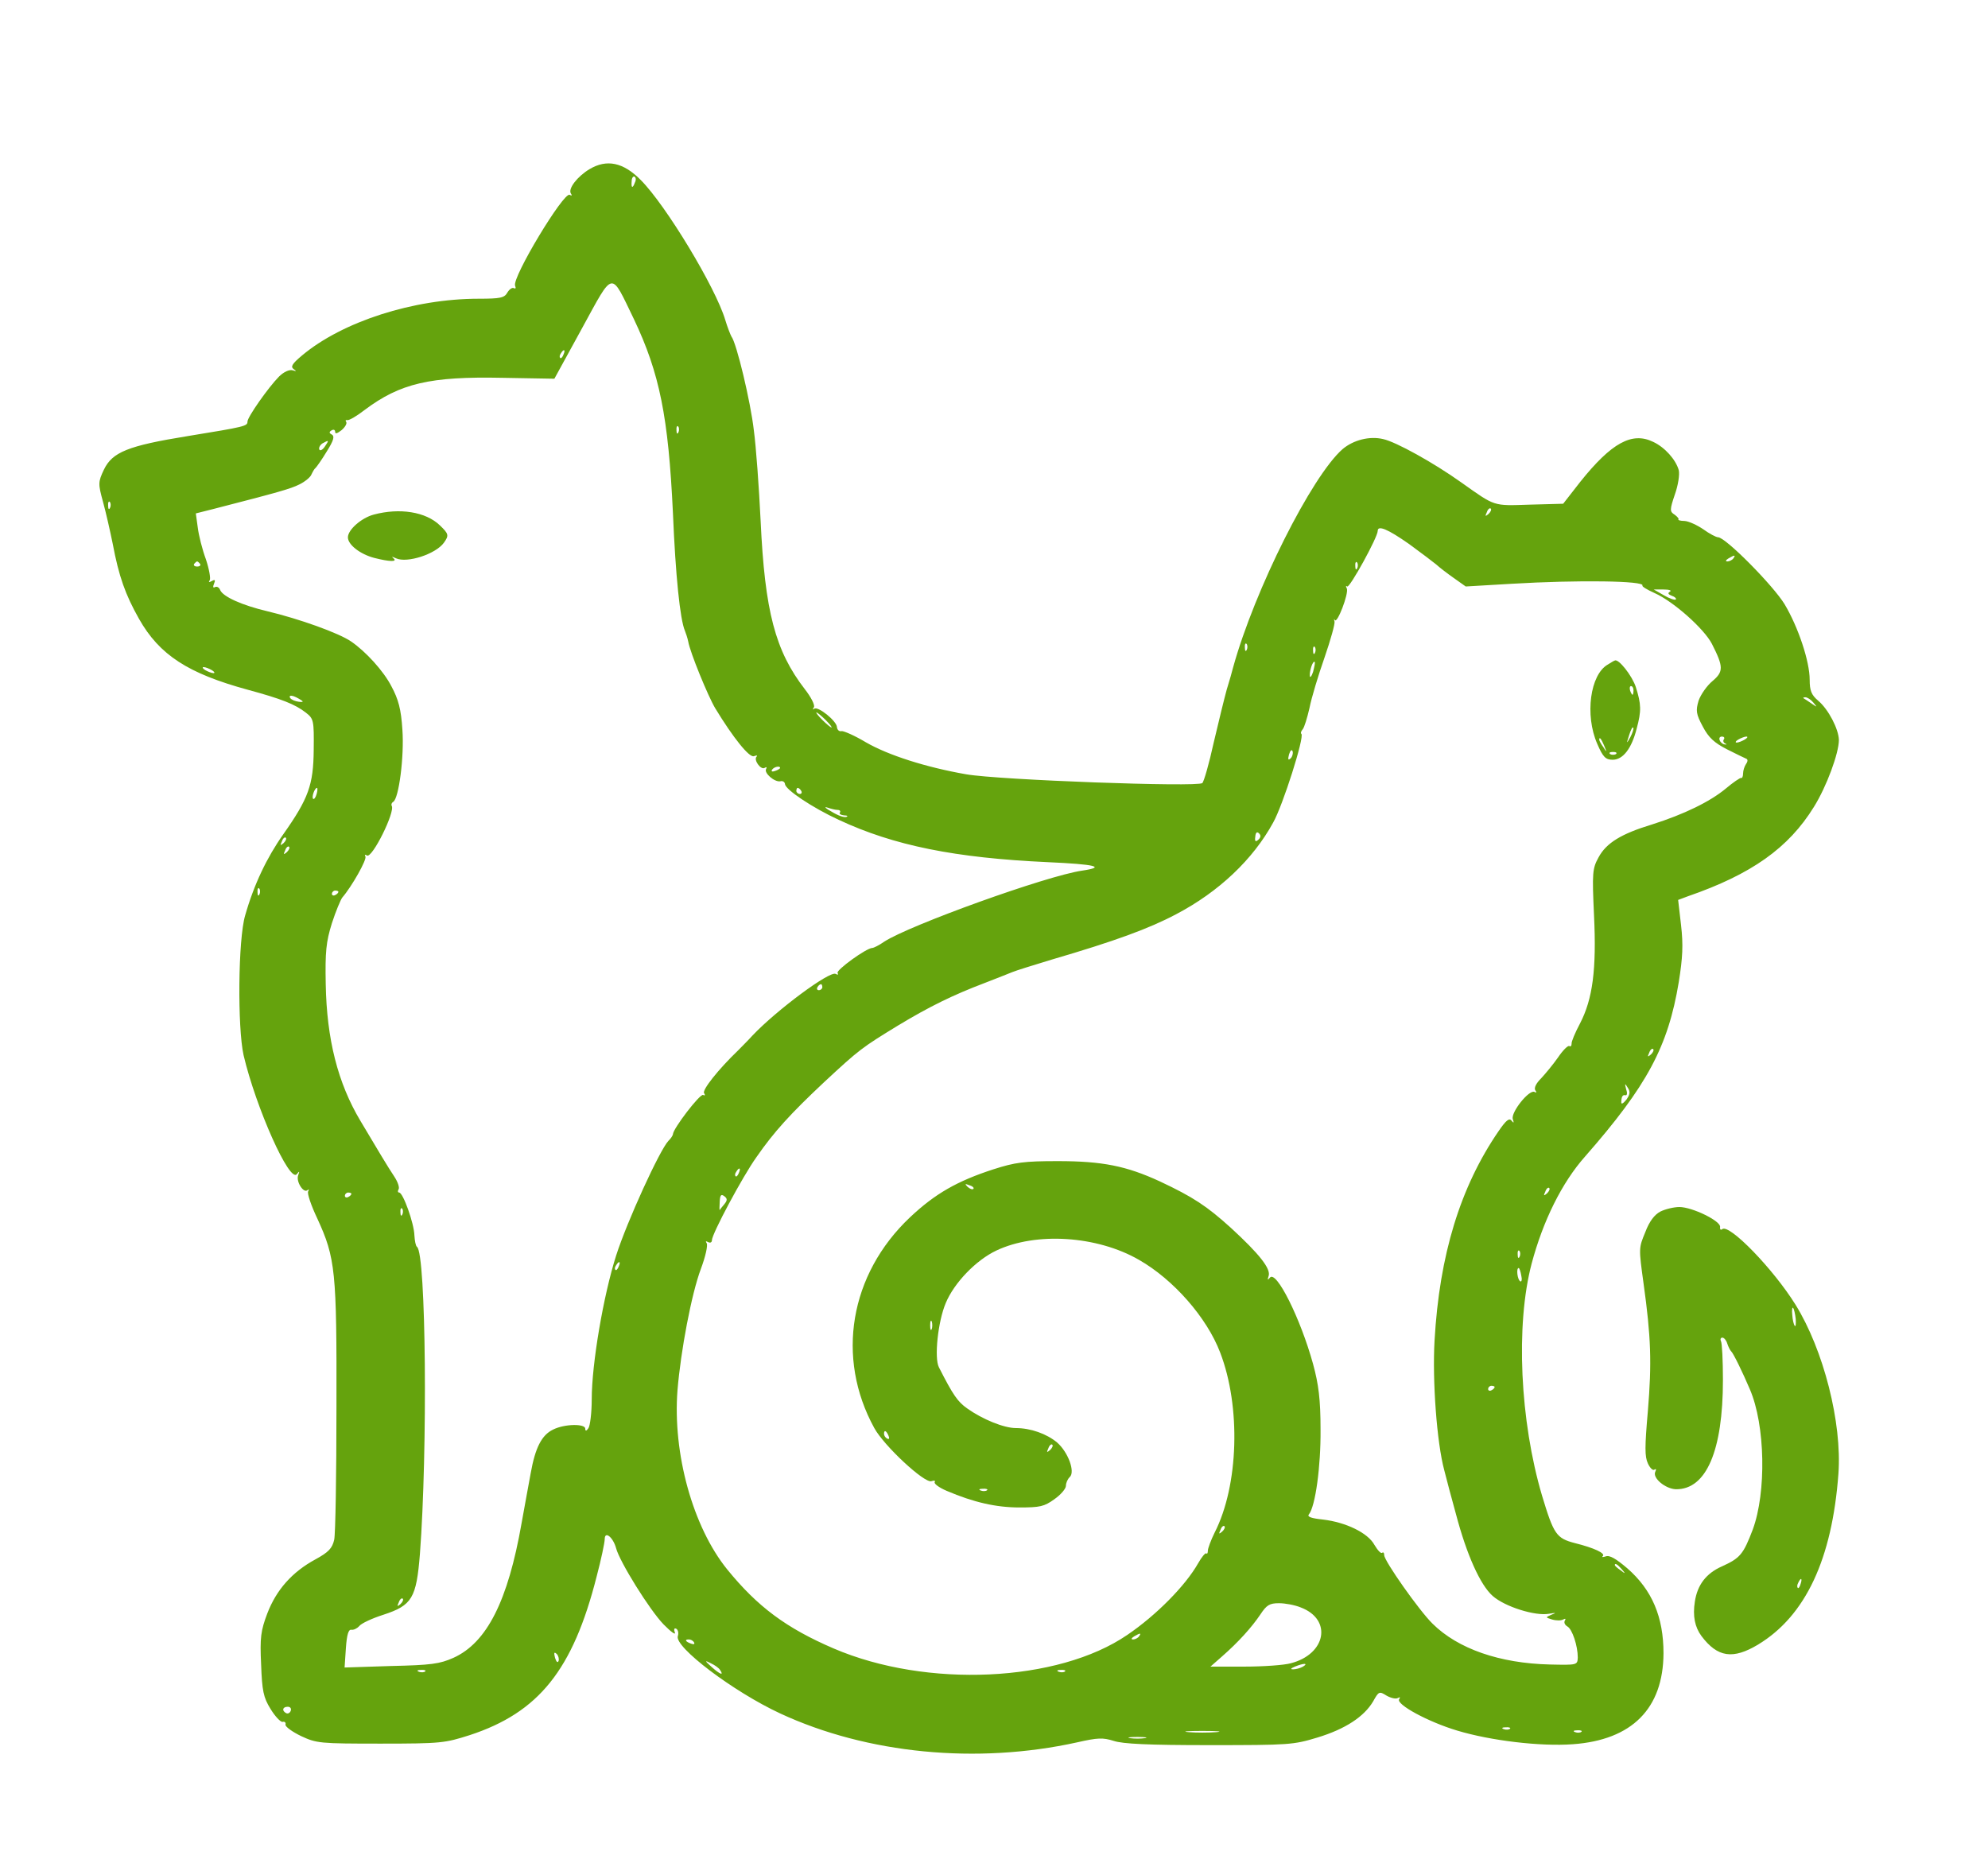 <svg width="66" height="62" viewBox="0 0 66 62" fill="none" xmlns="http://www.w3.org/2000/svg">
<path d="M19.57 5.617C19.171 5.857 18.847 6.268 18.955 6.429C18.998 6.489 18.988 6.509 18.912 6.469C18.718 6.358 16.993 9.216 17.101 9.486C17.133 9.567 17.122 9.597 17.057 9.567C17.003 9.537 16.907 9.607 16.842 9.717C16.745 9.888 16.615 9.918 15.893 9.918C13.726 9.918 11.364 10.68 10.027 11.802C9.704 12.073 9.639 12.173 9.747 12.254C9.855 12.324 9.844 12.334 9.715 12.294C9.607 12.264 9.423 12.344 9.262 12.504C8.906 12.865 8.216 13.848 8.216 13.998C8.216 14.148 8.14 14.168 6.232 14.479C4.248 14.8 3.73 15.011 3.45 15.592C3.256 16.003 3.256 16.063 3.418 16.655C3.515 17.006 3.655 17.627 3.741 18.048C3.946 19.141 4.162 19.743 4.614 20.545C5.294 21.748 6.243 22.36 8.227 22.901C9.337 23.202 9.801 23.382 10.157 23.663C10.415 23.863 10.426 23.924 10.415 24.896C10.405 26.059 10.243 26.51 9.402 27.703C8.863 28.465 8.431 29.367 8.14 30.39C7.903 31.182 7.882 34.11 8.086 35.032C8.496 36.776 9.618 39.293 9.855 38.982C9.941 38.872 9.952 38.882 9.898 39.022C9.822 39.233 10.081 39.634 10.211 39.513C10.264 39.473 10.264 39.493 10.232 39.553C10.189 39.614 10.329 40.025 10.534 40.456C11.138 41.769 11.181 42.2 11.17 46.712C11.17 48.948 11.138 50.933 11.095 51.123C11.03 51.404 10.911 51.534 10.469 51.775C9.693 52.196 9.175 52.787 8.874 53.569C8.658 54.141 8.626 54.371 8.669 55.264C8.701 56.136 8.744 56.357 8.981 56.738C9.132 56.988 9.316 57.179 9.38 57.169C9.456 57.149 9.499 57.199 9.477 57.259C9.467 57.329 9.704 57.499 9.995 57.64C10.512 57.88 10.61 57.891 12.637 57.891C14.653 57.891 14.772 57.87 15.591 57.61C17.888 56.858 19.02 55.444 19.807 52.346C19.958 51.775 20.076 51.213 20.076 51.103C20.076 50.812 20.357 51.043 20.454 51.404C20.573 51.855 21.564 53.449 22.028 53.93C22.276 54.181 22.438 54.301 22.406 54.201C22.362 54.091 22.384 54.041 22.459 54.081C22.513 54.121 22.535 54.231 22.503 54.321C22.384 54.682 24.346 56.166 25.899 56.888C28.789 58.231 32.433 58.582 35.754 57.85C36.455 57.69 36.617 57.69 36.973 57.8C37.275 57.901 38.127 57.941 40.143 57.941C42.806 57.941 42.935 57.931 43.733 57.69C44.661 57.409 45.286 56.998 45.588 56.487C45.771 56.156 45.793 56.146 46.03 56.296C46.17 56.377 46.343 56.417 46.407 56.377C46.483 56.337 46.494 56.347 46.45 56.417C46.343 56.587 47.41 57.169 48.381 57.459C49.48 57.79 51.13 57.991 52.219 57.911C54.182 57.77 55.217 56.727 55.227 54.893C55.227 53.69 54.85 52.787 54.02 52.066C53.653 51.755 53.438 51.624 53.308 51.675C53.211 51.705 53.168 51.705 53.211 51.665C53.308 51.574 52.931 51.394 52.284 51.233C51.669 51.073 51.583 50.943 51.195 49.659C50.462 47.183 50.311 43.995 50.85 41.95C51.227 40.536 51.853 39.263 52.629 38.391C54.678 36.055 55.379 34.751 55.734 32.606C55.864 31.794 55.885 31.373 55.81 30.721L55.713 29.879L56.036 29.758C58.15 29.027 59.379 28.154 60.22 26.791C60.64 26.119 61.05 25.006 61.05 24.565C61.039 24.204 60.705 23.552 60.36 23.262C60.133 23.071 60.08 22.921 60.08 22.57C60.08 21.958 59.702 20.826 59.249 20.064C58.872 19.442 57.287 17.838 57.039 17.838C56.974 17.838 56.748 17.718 56.554 17.577C56.349 17.437 56.069 17.306 55.928 17.297C55.788 17.297 55.691 17.266 55.724 17.246C55.745 17.226 55.691 17.156 55.594 17.086C55.432 16.986 55.432 16.925 55.605 16.414C55.713 16.113 55.767 15.752 55.734 15.612C55.637 15.261 55.271 14.85 54.883 14.67C54.182 14.329 53.502 14.7 52.467 15.993L51.896 16.725L50.785 16.755C49.556 16.795 49.653 16.825 48.521 16.023C47.593 15.361 46.343 14.67 45.922 14.579C45.469 14.469 44.93 14.61 44.574 14.91C43.55 15.803 41.652 19.582 40.941 22.149C40.908 22.289 40.811 22.62 40.725 22.901C40.65 23.172 40.456 23.964 40.294 24.655C40.143 25.347 39.97 25.949 39.916 25.999C39.765 26.139 33.166 25.898 32.078 25.708C30.751 25.477 29.49 25.076 28.746 24.645C28.379 24.425 28.012 24.264 27.937 24.274C27.861 24.294 27.797 24.234 27.786 24.144C27.786 23.944 27.15 23.432 27.031 23.532C26.977 23.573 26.977 23.552 27.02 23.482C27.064 23.412 26.923 23.142 26.719 22.881C25.737 21.608 25.392 20.304 25.252 17.287C25.198 16.184 25.101 14.83 25.026 14.279C24.918 13.336 24.454 11.391 24.282 11.171C24.249 11.111 24.152 10.87 24.077 10.619C23.753 9.537 22.104 6.81 21.273 5.977C20.691 5.386 20.141 5.276 19.57 5.617ZM21.079 6.058C21.004 6.268 20.95 6.248 20.971 6.018C20.971 5.907 21.025 5.837 21.069 5.867C21.112 5.897 21.122 5.977 21.079 6.058ZM21.047 10.599C21.899 12.394 22.19 13.838 22.341 17.036C22.427 19.111 22.578 20.575 22.74 20.946C22.772 21.026 22.826 21.186 22.848 21.297C22.912 21.668 23.505 23.111 23.743 23.512C24.346 24.505 24.875 25.157 25.026 25.107C25.123 25.076 25.155 25.076 25.123 25.116C25.004 25.217 25.252 25.568 25.381 25.497C25.446 25.457 25.468 25.467 25.436 25.528C25.349 25.658 25.716 25.979 25.91 25.939C25.985 25.919 26.05 25.959 26.061 26.029C26.061 26.209 26.977 26.821 27.851 27.222C29.673 28.074 31.711 28.485 34.784 28.625C36.369 28.696 36.736 28.786 35.927 28.906C34.741 29.077 30.191 30.721 29.36 31.262C29.188 31.383 29.005 31.473 28.961 31.473C28.767 31.473 27.743 32.215 27.808 32.305C27.84 32.365 27.818 32.375 27.743 32.335C27.549 32.225 25.78 33.538 24.983 34.38C24.81 34.571 24.584 34.791 24.497 34.882C23.85 35.503 23.3 36.195 23.376 36.295C23.419 36.365 23.408 36.385 23.344 36.355C23.247 36.295 22.341 37.478 22.341 37.659C22.341 37.689 22.276 37.799 22.19 37.879C21.899 38.19 20.82 40.546 20.454 41.689C20.033 43.012 19.645 45.278 19.645 46.461C19.645 46.902 19.591 47.334 19.537 47.414C19.473 47.514 19.43 47.524 19.43 47.434C19.43 47.263 18.739 47.273 18.362 47.464C17.985 47.644 17.769 48.065 17.618 48.917C17.553 49.279 17.413 50.02 17.316 50.572C16.863 53.158 16.163 54.542 15.052 55.043C14.599 55.244 14.319 55.284 12.982 55.314L11.44 55.364L11.483 54.722C11.515 54.271 11.569 54.091 11.666 54.111C11.742 54.121 11.85 54.071 11.925 53.99C11.99 53.9 12.356 53.73 12.734 53.61C13.682 53.299 13.823 53.058 13.941 51.594C14.2 48.166 14.146 41.609 13.844 41.398C13.801 41.368 13.769 41.198 13.758 41.017C13.747 40.616 13.381 39.594 13.251 39.594C13.208 39.594 13.197 39.544 13.23 39.493C13.273 39.433 13.208 39.243 13.089 39.062C12.874 38.742 12.529 38.16 11.968 37.218C11.213 35.954 10.847 34.501 10.814 32.676C10.793 31.603 10.825 31.272 11.019 30.651C11.149 30.25 11.31 29.869 11.364 29.799C11.677 29.438 12.194 28.525 12.13 28.435C12.098 28.375 12.119 28.365 12.184 28.405C12.356 28.505 13.133 26.941 13.003 26.751C12.982 26.711 13.003 26.651 13.057 26.62C13.24 26.51 13.424 25.116 13.359 24.224C13.316 23.552 13.23 23.222 12.992 22.781C12.734 22.279 12.141 21.628 11.655 21.297C11.246 21.016 9.93 20.545 8.874 20.294C8.032 20.094 7.407 19.813 7.31 19.592C7.278 19.502 7.202 19.462 7.138 19.492C7.073 19.532 7.062 19.482 7.105 19.382C7.159 19.252 7.138 19.232 7.03 19.292C6.943 19.342 6.911 19.332 6.965 19.262C6.997 19.201 6.943 18.891 6.836 18.57C6.717 18.249 6.598 17.778 6.566 17.517L6.501 17.046L7.062 16.905C9.24 16.344 9.639 16.234 9.941 16.083C10.124 15.993 10.308 15.843 10.34 15.752C10.383 15.662 10.437 15.562 10.48 15.532C10.512 15.502 10.685 15.261 10.847 14.991C11.073 14.63 11.116 14.489 11.019 14.429C10.922 14.379 10.922 14.339 11.008 14.289C11.073 14.249 11.127 14.269 11.127 14.339C11.127 14.419 11.203 14.389 11.343 14.279C11.461 14.178 11.526 14.058 11.494 14.008C11.461 13.968 11.472 13.938 11.526 13.948C11.58 13.968 11.839 13.818 12.098 13.617C13.284 12.725 14.276 12.494 16.68 12.544L18.405 12.574L19.322 10.9C20.389 8.955 20.26 8.975 21.047 10.599ZM18.707 11.772C18.675 11.863 18.621 11.913 18.599 11.883C18.567 11.853 18.578 11.792 18.621 11.732C18.718 11.572 18.783 11.602 18.707 11.772ZM22.524 14.349C22.492 14.429 22.459 14.399 22.459 14.289C22.449 14.178 22.481 14.118 22.513 14.159C22.546 14.188 22.556 14.279 22.524 14.349ZM10.782 14.83C10.707 14.941 10.62 14.981 10.599 14.92C10.577 14.86 10.631 14.77 10.707 14.72C10.922 14.6 10.933 14.61 10.782 14.83ZM3.655 16.855C3.622 16.936 3.59 16.905 3.59 16.795C3.579 16.685 3.612 16.625 3.644 16.665C3.676 16.695 3.687 16.785 3.655 16.855ZM49.416 17.066C49.308 17.156 49.297 17.146 49.362 17.006C49.394 16.905 49.459 16.855 49.491 16.885C49.524 16.916 49.491 16.996 49.416 17.066ZM46.774 18.058C47.173 18.349 47.583 18.66 47.68 18.74C47.777 18.83 48.036 19.031 48.251 19.181L48.661 19.472L50.192 19.382C52.381 19.252 54.624 19.282 54.527 19.442C54.505 19.472 54.688 19.582 54.936 19.693C55.562 19.973 56.575 20.876 56.834 21.377C57.222 22.139 57.222 22.299 56.856 22.61C56.672 22.761 56.468 23.051 56.392 23.262C56.295 23.593 56.306 23.703 56.532 24.124C56.726 24.495 56.92 24.665 57.33 24.876C57.632 25.026 57.912 25.167 57.966 25.187C58.031 25.207 58.031 25.277 57.966 25.367C57.912 25.447 57.869 25.588 57.869 25.678C57.869 25.778 57.837 25.848 57.804 25.828C57.772 25.818 57.535 25.979 57.298 26.179C56.769 26.62 55.896 27.041 54.85 27.372C53.826 27.683 53.33 27.984 53.071 28.465C52.866 28.836 52.855 28.976 52.92 30.39C53.006 32.185 52.877 33.167 52.456 33.979C52.295 34.28 52.165 34.591 52.176 34.651C52.176 34.721 52.144 34.761 52.101 34.731C52.057 34.701 51.885 34.871 51.723 35.112C51.561 35.343 51.303 35.654 51.163 35.804C51.001 35.964 50.925 36.115 50.968 36.195C51.022 36.265 51.011 36.295 50.947 36.255C50.774 36.155 50.149 36.937 50.224 37.157C50.267 37.288 50.257 37.298 50.181 37.208C50.106 37.107 49.998 37.197 49.75 37.558C48.478 39.413 47.788 41.669 47.626 44.506C47.55 45.85 47.701 47.895 47.949 48.817C48.025 49.118 48.197 49.77 48.337 50.271C48.693 51.624 49.146 52.627 49.556 52.988C49.966 53.349 50.968 53.66 51.421 53.58C51.658 53.539 51.68 53.549 51.508 53.61C51.303 53.7 51.303 53.7 51.529 53.77C51.669 53.81 51.831 53.81 51.896 53.77C51.971 53.73 51.993 53.74 51.95 53.81C51.917 53.87 51.95 53.95 52.036 54.001C52.198 54.091 52.381 54.642 52.381 55.033C52.37 55.284 52.359 55.284 51.454 55.264C49.782 55.224 48.402 54.742 47.561 53.91C47.119 53.479 45.955 51.825 45.955 51.635C45.955 51.554 45.922 51.524 45.89 51.554C45.847 51.594 45.739 51.474 45.631 51.294C45.415 50.893 44.682 50.542 43.927 50.452C43.539 50.411 43.388 50.361 43.453 50.281C43.669 50.02 43.852 48.687 43.841 47.464C43.841 46.461 43.776 45.96 43.593 45.288C43.173 43.764 42.364 42.15 42.159 42.421C42.084 42.511 42.073 42.501 42.116 42.371C42.202 42.13 41.814 41.639 40.865 40.767C40.067 40.045 39.614 39.744 38.504 39.223C37.393 38.711 36.595 38.551 35.118 38.551C33.997 38.551 33.706 38.591 32.983 38.822C31.776 39.213 31.042 39.634 30.212 40.416C28.207 42.311 27.743 45.078 29.026 47.414C29.349 48.005 30.697 49.258 30.924 49.178C31.01 49.148 31.064 49.158 31.032 49.208C30.999 49.258 31.172 49.389 31.43 49.499C32.325 49.88 33.069 50.05 33.846 50.05C34.525 50.05 34.665 50.02 34.999 49.78C35.215 49.629 35.388 49.429 35.388 49.329C35.388 49.238 35.442 49.108 35.517 49.038C35.7 48.867 35.463 48.216 35.097 47.895C34.752 47.604 34.212 47.414 33.727 47.414C33.328 47.414 32.617 47.123 32.11 46.762C31.797 46.541 31.646 46.331 31.172 45.398C31.01 45.088 31.139 43.875 31.398 43.263C31.678 42.591 32.401 41.839 33.08 41.519C34.396 40.897 36.423 41.027 37.814 41.829C38.957 42.481 40.067 43.744 40.509 44.907C41.2 46.702 41.124 49.319 40.326 50.883C40.197 51.143 40.1 51.414 40.1 51.484C40.1 51.564 40.078 51.604 40.046 51.574C40.013 51.554 39.895 51.695 39.776 51.905C39.356 52.647 38.385 53.63 37.426 54.281C35.129 55.855 30.762 56.056 27.678 54.732C26.093 54.051 25.144 53.339 24.142 52.106C22.999 50.692 22.33 48.256 22.492 46.16C22.6 44.847 22.956 42.962 23.268 42.13C23.419 41.729 23.505 41.348 23.462 41.278C23.419 41.208 23.43 41.198 23.505 41.238C23.581 41.278 23.635 41.248 23.635 41.178C23.635 40.967 24.659 39.052 25.112 38.421C25.694 37.578 26.255 36.967 27.355 35.934C28.53 34.842 28.616 34.781 29.813 34.049C30.859 33.418 31.635 33.037 32.692 32.636C33.08 32.485 33.49 32.325 33.609 32.275C33.727 32.225 34.309 32.044 34.903 31.864C37.027 31.242 38.148 30.831 39.054 30.35C40.466 29.608 41.598 28.535 42.267 27.312C42.59 26.741 43.313 24.465 43.205 24.365C43.173 24.345 43.194 24.274 43.248 24.214C43.302 24.154 43.399 23.833 43.475 23.502C43.539 23.172 43.766 22.42 43.971 21.838C44.175 21.247 44.326 20.705 44.305 20.635C44.283 20.555 44.283 20.535 44.316 20.585C44.391 20.725 44.779 19.713 44.715 19.542C44.671 19.462 44.682 19.432 44.725 19.472C44.801 19.542 45.739 17.838 45.739 17.627C45.739 17.427 46.073 17.567 46.774 18.058ZM57.546 18.54C57.513 18.59 57.416 18.64 57.352 18.64C57.276 18.64 57.287 18.6 57.384 18.54C57.589 18.419 57.632 18.419 57.546 18.54ZM6.642 18.72C6.674 18.77 6.631 18.81 6.545 18.81C6.458 18.81 6.415 18.77 6.447 18.72C6.48 18.68 6.523 18.64 6.545 18.64C6.566 18.64 6.609 18.68 6.642 18.72ZM45.06 18.86C45.027 18.941 44.995 18.911 44.995 18.8C44.984 18.69 45.017 18.63 45.049 18.67C45.081 18.7 45.092 18.79 45.06 18.86ZM55.443 19.642C55.357 19.693 55.379 19.733 55.508 19.783C55.605 19.813 55.659 19.873 55.637 19.903C55.605 19.933 55.422 19.873 55.238 19.763L54.904 19.572H55.227C55.411 19.572 55.508 19.602 55.443 19.642ZM41.394 21.567C41.361 21.648 41.329 21.618 41.329 21.507C41.318 21.397 41.35 21.337 41.383 21.377C41.415 21.407 41.426 21.497 41.394 21.567ZM43.658 21.668C43.626 21.748 43.593 21.718 43.593 21.608C43.582 21.497 43.615 21.437 43.647 21.477C43.679 21.507 43.69 21.598 43.658 21.668ZM43.593 22.309C43.539 22.47 43.485 22.52 43.485 22.43C43.475 22.249 43.593 21.918 43.647 21.979C43.669 21.988 43.636 22.139 43.593 22.309ZM7.03 22.249C7.116 22.299 7.148 22.349 7.084 22.349C7.03 22.349 6.9 22.299 6.814 22.249C6.728 22.199 6.706 22.149 6.76 22.149C6.825 22.149 6.943 22.199 7.03 22.249ZM10.049 23.292C10.049 23.312 9.952 23.312 9.833 23.282C9.715 23.252 9.618 23.192 9.618 23.131C9.618 23.081 9.715 23.091 9.833 23.151C9.952 23.212 10.049 23.272 10.049 23.292ZM60.198 23.322C60.338 23.492 60.338 23.492 60.133 23.352C60.015 23.272 59.896 23.192 59.875 23.182C59.853 23.162 59.875 23.151 59.939 23.151C60.004 23.151 60.123 23.232 60.198 23.322ZM27.409 23.903C27.549 24.044 27.635 24.154 27.603 24.154C27.581 24.154 27.441 24.044 27.301 23.903C27.161 23.763 27.074 23.653 27.107 23.653C27.128 23.653 27.268 23.763 27.409 23.903ZM57.233 24.545C57.19 24.595 57.222 24.665 57.276 24.685C57.341 24.715 57.33 24.726 57.255 24.715C57.093 24.685 57.007 24.455 57.168 24.455C57.233 24.455 57.265 24.495 57.233 24.545ZM57.923 24.555C57.837 24.605 57.718 24.655 57.654 24.655C57.6 24.655 57.621 24.605 57.708 24.555C57.794 24.505 57.923 24.455 57.977 24.455C58.042 24.455 58.009 24.505 57.923 24.555ZM42.849 25.177C42.763 25.257 42.752 25.217 42.795 25.046C42.838 24.916 42.882 24.866 42.914 24.946C42.935 25.016 42.903 25.127 42.849 25.177ZM25.899 25.497C25.899 25.518 25.824 25.568 25.727 25.598C25.64 25.628 25.597 25.618 25.63 25.558C25.694 25.457 25.899 25.417 25.899 25.497ZM10.512 26.36C10.48 26.48 10.426 26.55 10.394 26.52C10.34 26.46 10.448 26.159 10.523 26.159C10.545 26.159 10.545 26.249 10.512 26.36ZM26.6 26.259C26.632 26.31 26.611 26.36 26.557 26.36C26.492 26.36 26.438 26.31 26.438 26.259C26.438 26.199 26.46 26.159 26.481 26.159C26.514 26.159 26.568 26.199 26.6 26.259ZM27.808 26.891C27.883 26.891 27.915 26.931 27.883 26.981C27.851 27.021 27.915 27.061 28.023 27.072C28.131 27.072 28.163 27.102 28.099 27.122C28.023 27.152 27.808 27.072 27.613 26.951C27.409 26.841 27.344 26.771 27.463 26.811C27.581 26.851 27.732 26.891 27.808 26.891ZM41.782 27.874C41.685 27.964 41.652 27.944 41.674 27.783C41.685 27.643 41.728 27.603 41.792 27.663C41.868 27.733 41.857 27.803 41.782 27.874ZM9.413 27.994C9.305 28.084 9.294 28.074 9.359 27.934C9.391 27.834 9.456 27.783 9.488 27.813C9.52 27.843 9.488 27.924 9.413 27.994ZM9.52 28.295C9.413 28.385 9.402 28.375 9.467 28.235C9.499 28.134 9.564 28.084 9.596 28.114C9.628 28.144 9.596 28.224 9.52 28.295ZM8.615 29.688C8.582 29.768 8.55 29.738 8.55 29.628C8.539 29.518 8.572 29.458 8.604 29.498C8.636 29.528 8.647 29.618 8.615 29.688ZM11.235 29.608C11.235 29.638 11.192 29.688 11.127 29.718C11.073 29.748 11.019 29.728 11.019 29.678C11.019 29.618 11.073 29.568 11.127 29.568C11.192 29.568 11.235 29.588 11.235 29.608ZM27.301 32.776C27.301 32.826 27.247 32.876 27.182 32.876C27.128 32.876 27.107 32.826 27.139 32.776C27.171 32.716 27.225 32.676 27.258 32.676C27.279 32.676 27.301 32.716 27.301 32.776ZM54.807 35.012C54.699 35.102 54.688 35.092 54.753 34.952C54.785 34.852 54.85 34.801 54.883 34.831C54.915 34.861 54.883 34.942 54.807 35.012ZM53.998 36.506C53.901 36.626 53.826 36.676 53.826 36.606C53.826 36.416 53.869 36.335 53.966 36.365C54.02 36.375 54.031 36.285 53.987 36.165C53.934 35.964 53.944 35.954 54.041 36.115C54.128 36.245 54.117 36.335 53.998 36.506ZM24.53 38.942C24.497 39.032 24.444 39.082 24.422 39.052C24.39 39.022 24.4 38.962 24.444 38.902C24.541 38.742 24.605 38.772 24.53 38.942ZM32.315 39.473C32.282 39.503 32.196 39.473 32.121 39.403C32.024 39.303 32.034 39.293 32.185 39.353C32.293 39.383 32.347 39.443 32.315 39.473ZM51.357 39.624C51.249 39.714 51.238 39.704 51.303 39.564C51.335 39.463 51.4 39.413 51.432 39.443C51.464 39.473 51.432 39.553 51.357 39.624ZM11.666 39.634C11.666 39.664 11.623 39.714 11.558 39.744C11.505 39.774 11.45 39.754 11.45 39.704C11.45 39.644 11.505 39.594 11.558 39.594C11.623 39.594 11.666 39.614 11.666 39.634ZM24.044 39.985C23.969 40.075 23.904 40.155 23.894 40.175C23.883 40.185 23.883 40.065 23.894 39.904C23.904 39.684 23.937 39.634 24.044 39.714C24.152 39.794 24.152 39.854 24.044 39.985ZM13.359 40.316C13.327 40.396 13.294 40.366 13.294 40.255C13.284 40.145 13.316 40.085 13.348 40.125C13.381 40.155 13.391 40.245 13.359 40.316ZM50.451 41.719C50.419 41.799 50.386 41.769 50.386 41.659C50.375 41.549 50.408 41.489 50.44 41.529C50.472 41.559 50.483 41.649 50.451 41.719ZM20.54 42.05C20.508 42.14 20.454 42.19 20.432 42.16C20.4 42.13 20.411 42.07 20.454 42.01C20.551 41.849 20.616 41.88 20.54 42.05ZM50.505 42.351C50.537 42.481 50.516 42.571 50.472 42.541C50.375 42.491 50.332 42.1 50.419 42.1C50.44 42.1 50.483 42.21 50.505 42.351ZM30.934 44.125C30.902 44.195 30.881 44.145 30.881 44.005C30.881 43.865 30.902 43.815 30.934 43.875C30.956 43.945 30.956 44.065 30.934 44.125ZM49.621 46.05C49.621 46.08 49.578 46.13 49.513 46.16C49.459 46.191 49.405 46.17 49.405 46.12C49.405 46.06 49.459 46.01 49.513 46.01C49.578 46.01 49.621 46.03 49.621 46.05ZM29.5 47.674C29.533 47.755 29.522 47.795 29.457 47.765C29.393 47.734 29.349 47.664 29.349 47.604C29.349 47.464 29.425 47.494 29.5 47.674ZM34.859 48.145C34.752 48.236 34.741 48.226 34.805 48.085C34.838 47.985 34.903 47.935 34.935 47.965C34.967 47.995 34.935 48.075 34.859 48.145ZM32.768 49.479C32.735 49.509 32.638 49.519 32.563 49.489C32.476 49.459 32.509 49.429 32.627 49.429C32.746 49.419 32.811 49.449 32.768 49.479ZM40.574 50.852C40.466 50.943 40.456 50.933 40.52 50.792C40.553 50.692 40.617 50.642 40.65 50.672C40.682 50.702 40.65 50.782 40.574 50.852ZM53.837 52.096C53.977 52.256 53.966 52.266 53.804 52.136C53.696 52.066 53.61 51.985 53.61 51.965C53.61 51.885 53.696 51.935 53.837 52.096ZM13.294 53.259C13.187 53.349 13.176 53.339 13.24 53.199C13.273 53.098 13.338 53.048 13.37 53.078C13.402 53.108 13.37 53.188 13.294 53.259ZM43.183 53.369C44.24 53.77 44.025 54.923 42.849 55.224C42.633 55.284 41.944 55.334 41.318 55.334H40.186L40.563 55.003C41.113 54.522 41.555 54.031 41.846 53.599C42.051 53.289 42.148 53.229 42.461 53.229C42.666 53.229 42.989 53.289 43.183 53.369ZM37.814 54.331C37.781 54.382 37.684 54.432 37.62 54.432C37.544 54.432 37.555 54.392 37.652 54.331C37.857 54.211 37.9 54.211 37.814 54.331ZM23.042 54.532C23.074 54.592 23.031 54.602 22.945 54.572C22.751 54.502 22.718 54.432 22.869 54.432C22.934 54.432 23.009 54.472 23.042 54.532ZM18.545 55.144C18.513 55.224 18.47 55.174 18.427 55.043C18.384 54.873 18.395 54.833 18.481 54.913C18.535 54.963 18.567 55.073 18.545 55.144ZM23.904 55.444C24.044 55.645 23.904 55.595 23.635 55.354C23.387 55.133 23.387 55.113 23.602 55.224C23.732 55.284 23.872 55.384 23.904 55.444ZM43.259 55.334C43.173 55.384 43.022 55.424 42.935 55.424C42.828 55.424 42.849 55.394 42.989 55.334C43.281 55.214 43.453 55.214 43.259 55.334ZM14.114 55.494C14.082 55.525 13.984 55.535 13.909 55.504C13.823 55.474 13.855 55.444 13.974 55.444C14.092 55.434 14.157 55.464 14.114 55.494ZM35.355 55.494C35.323 55.525 35.226 55.535 35.151 55.504C35.064 55.474 35.097 55.444 35.215 55.444C35.334 55.434 35.398 55.464 35.355 55.494ZM9.65 56.808C9.618 56.878 9.553 56.908 9.499 56.878C9.348 56.798 9.38 56.667 9.553 56.667C9.639 56.667 9.682 56.727 9.65 56.808ZM50.127 57.399C50.095 57.429 49.998 57.439 49.922 57.409C49.836 57.379 49.869 57.349 49.987 57.349C50.106 57.339 50.17 57.369 50.127 57.399ZM40.38 57.51C40.121 57.53 39.712 57.53 39.464 57.51C39.205 57.489 39.41 57.469 39.916 57.469C40.423 57.469 40.628 57.489 40.38 57.51ZM52.499 57.499C52.467 57.53 52.37 57.54 52.295 57.51C52.208 57.48 52.241 57.449 52.359 57.449C52.478 57.439 52.543 57.469 52.499 57.499ZM38.008 57.71C37.868 57.73 37.652 57.73 37.523 57.71C37.383 57.69 37.49 57.67 37.76 57.67C38.029 57.67 38.137 57.69 38.008 57.71Z" fill="#65A30D"/>
<path d="M12.409 17.085C12.001 17.193 11.55 17.588 11.55 17.84C11.55 18.085 11.957 18.401 12.423 18.523C12.932 18.653 13.209 18.66 13.063 18.538C12.991 18.473 13.005 18.473 13.151 18.538C13.514 18.703 14.46 18.401 14.737 18.02C14.911 17.775 14.897 17.725 14.606 17.445C14.14 16.991 13.267 16.855 12.409 17.085Z" fill="#65A30D"/>
<path d="M53.382 22.061C52.791 22.391 52.61 23.744 53.026 24.693C53.216 25.139 53.307 25.225 53.541 25.225C53.882 25.225 54.17 24.851 54.337 24.189C54.496 23.6 54.489 23.384 54.307 22.808C54.185 22.435 53.731 21.859 53.61 21.931C53.594 21.931 53.496 21.989 53.382 22.061ZM54.231 22.924C54.231 22.995 54.216 23.067 54.201 23.067C54.178 23.067 54.14 22.995 54.117 22.924C54.094 22.837 54.11 22.78 54.148 22.78C54.193 22.78 54.231 22.837 54.231 22.924ZM54.125 24.477C53.996 24.707 53.989 24.707 54.087 24.405C54.14 24.233 54.201 24.117 54.223 24.161C54.246 24.189 54.201 24.333 54.125 24.477ZM53.254 24.75C53.352 24.98 53.344 24.995 53.231 24.808C53.155 24.707 53.094 24.592 53.094 24.563C53.094 24.448 53.155 24.52 53.254 24.75ZM53.648 25.038C53.594 25.067 53.504 25.067 53.458 25.038C53.405 24.995 53.443 24.966 53.549 24.966C53.655 24.966 53.693 24.995 53.648 25.038Z" fill="#65A30D"/>
<path d="M55.126 40.224C54.926 40.327 54.755 40.556 54.622 40.91C54.403 41.437 54.403 41.437 54.565 42.615C54.812 44.388 54.841 45.246 54.708 46.848C54.603 48.049 54.603 48.358 54.708 48.587C54.774 48.736 54.879 48.839 54.926 48.793C54.983 48.759 54.993 48.782 54.955 48.862C54.85 49.068 55.288 49.434 55.64 49.445C56.648 49.457 57.2 48.164 57.2 45.818C57.2 45.178 57.172 44.594 57.134 44.526C57.105 44.468 57.124 44.411 57.181 44.411C57.238 44.411 57.314 44.503 57.343 44.606C57.381 44.72 57.438 44.834 57.476 44.869C57.543 44.926 57.857 45.567 58.094 46.127C58.608 47.317 58.646 49.548 58.19 50.784C57.876 51.608 57.771 51.733 57.162 52.008C56.648 52.237 56.353 52.614 56.268 53.175C56.192 53.655 56.268 54.022 56.487 54.319C57.02 55.028 57.533 55.108 58.38 54.594C59.94 53.644 60.825 51.768 61.034 48.93C61.158 47.237 60.539 44.812 59.607 43.313C58.865 42.123 57.419 40.636 57.181 40.807C57.124 40.853 57.096 40.819 57.105 40.739C57.143 40.544 56.182 40.075 55.754 40.075C55.573 40.075 55.288 40.144 55.126 40.224ZM59.617 43.793C59.626 43.953 59.617 44.056 59.588 44.022C59.55 43.988 59.512 43.816 59.502 43.656C59.483 43.496 59.502 43.381 59.531 43.427C59.56 43.462 59.598 43.622 59.617 43.793ZM59.778 52.591C59.75 52.694 59.702 52.752 59.683 52.717C59.655 52.683 59.664 52.614 59.702 52.546C59.788 52.363 59.845 52.397 59.778 52.591Z" fill="#65A30D"/>
</svg>
